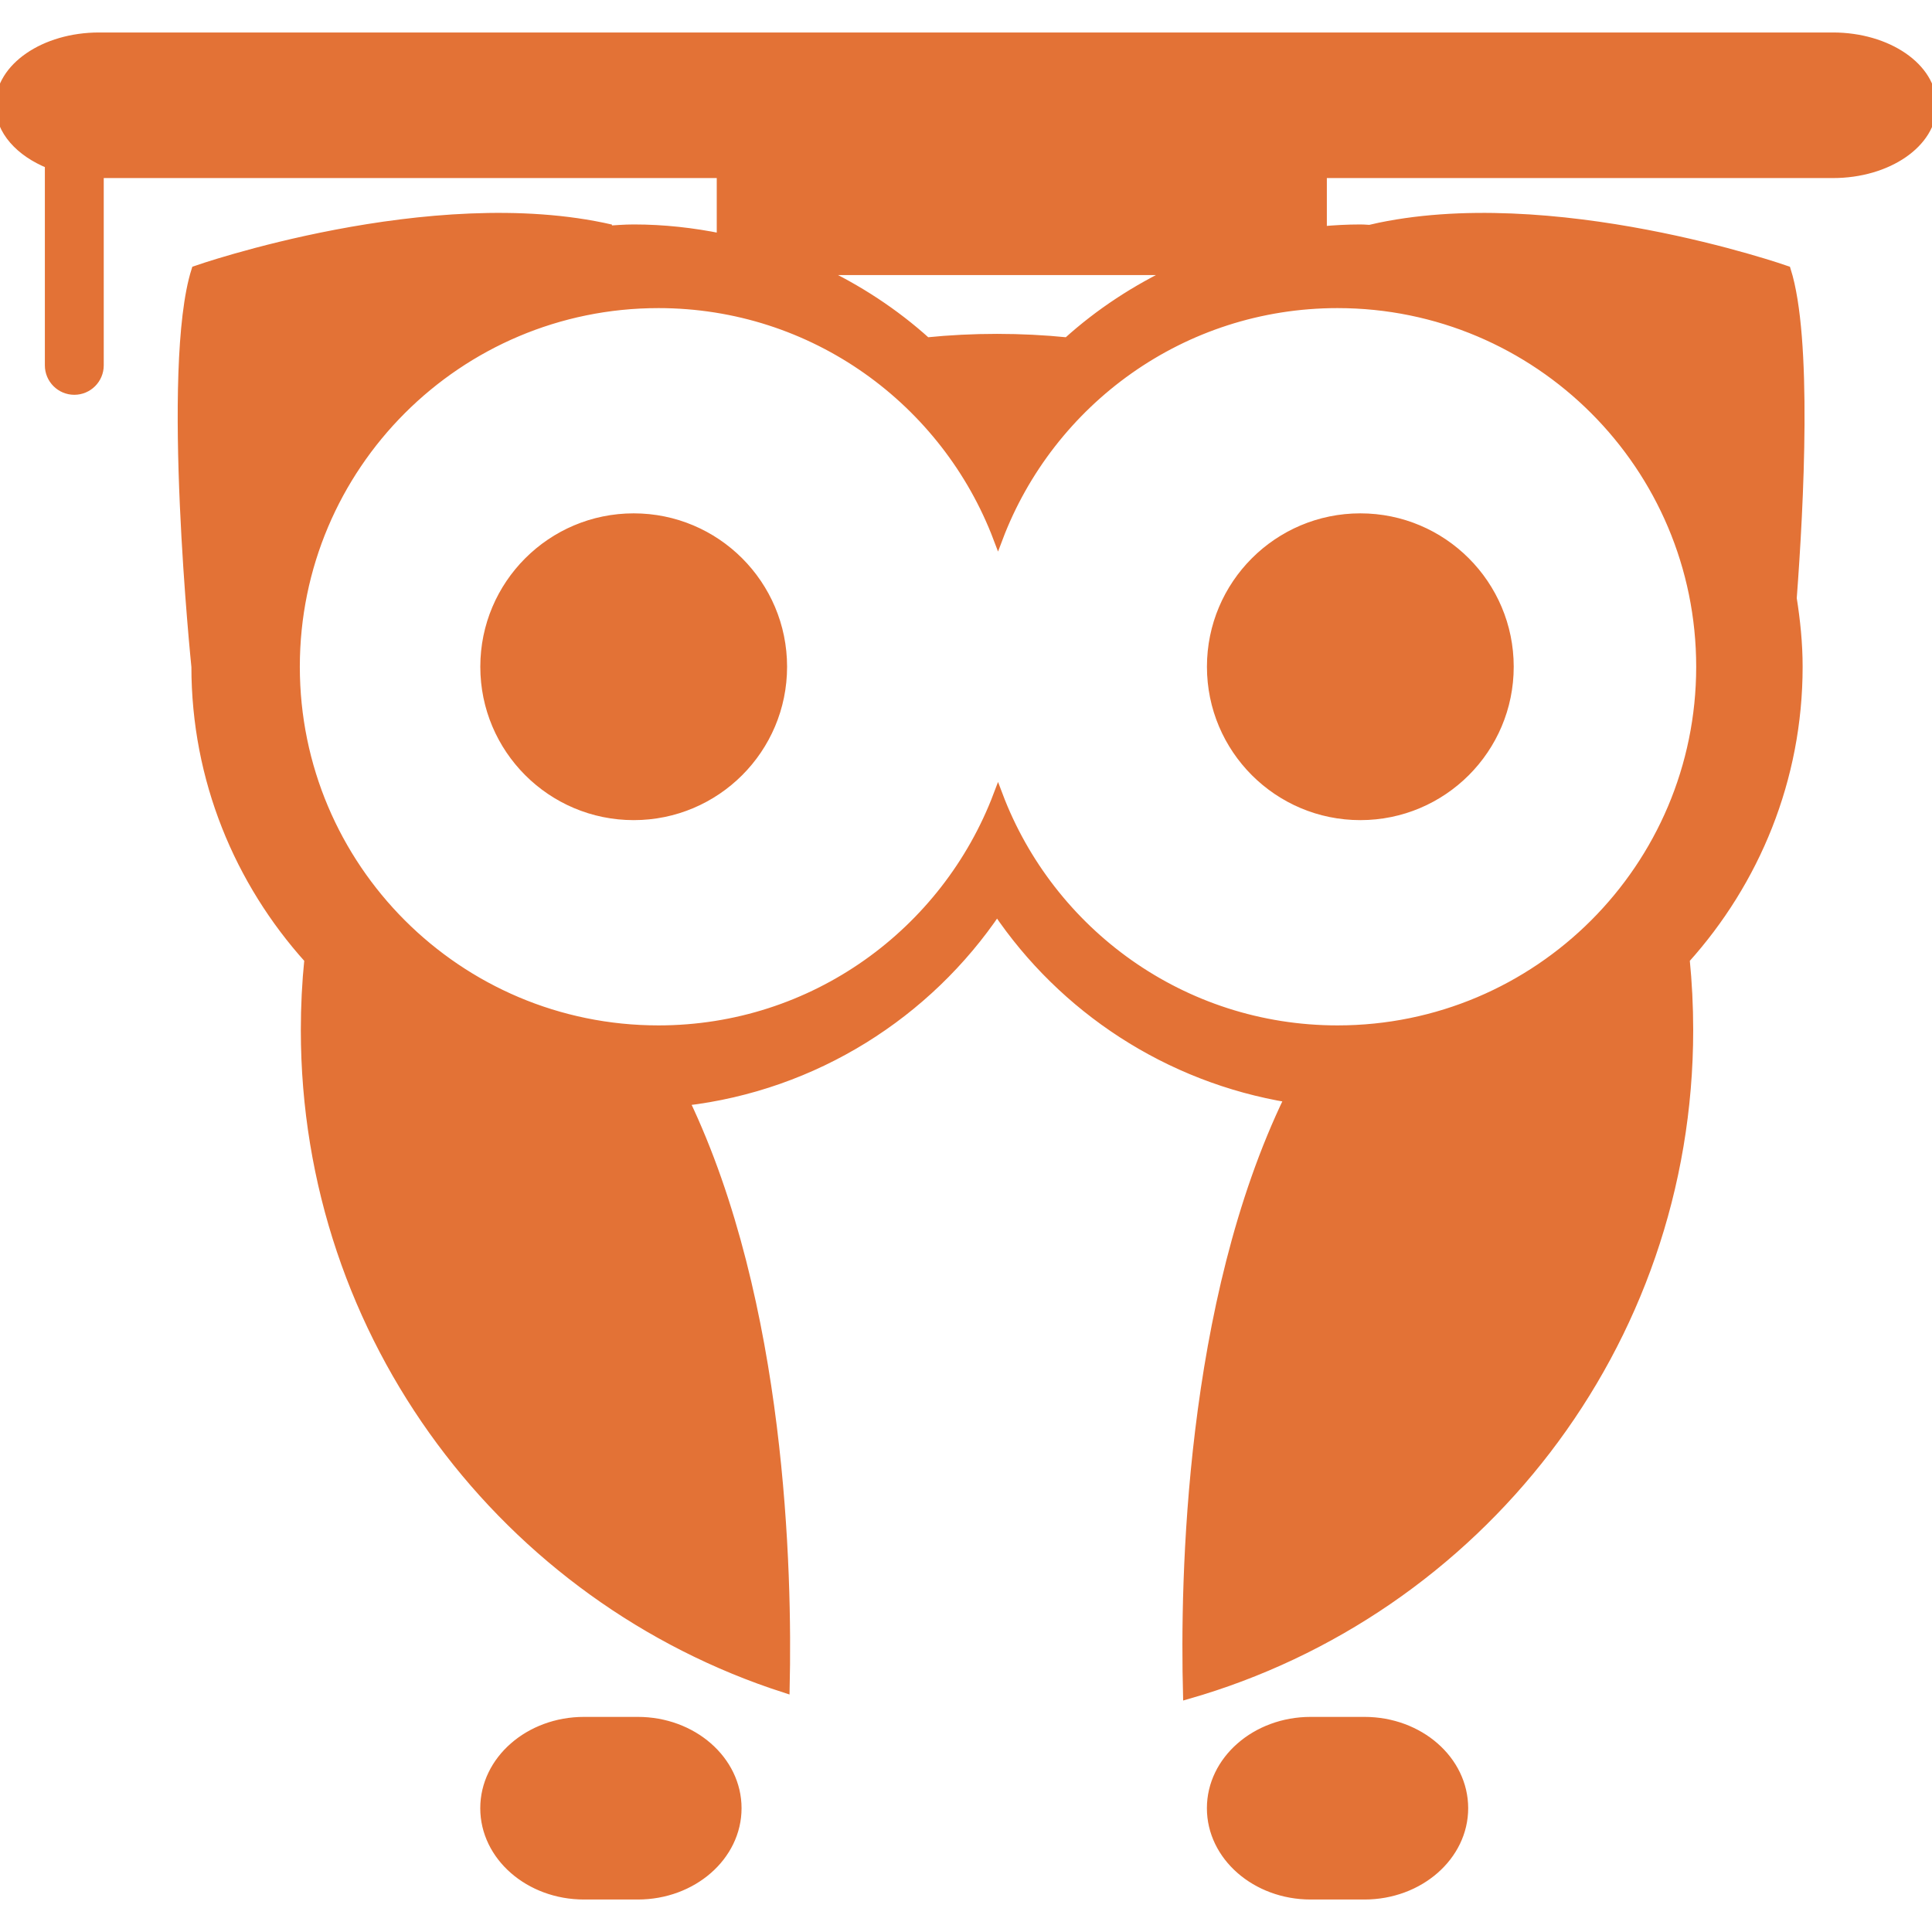 <!DOCTYPE svg PUBLIC "-//W3C//DTD SVG 1.1//EN" "http://www.w3.org/Graphics/SVG/1.1/DTD/svg11.dtd">
<!-- Uploaded to: SVG Repo, www.svgrepo.com, Transformed by: SVG Repo Mixer Tools -->
<svg fill="#e37236" version="1.1" id="Capa_1" xmlns="http://www.w3.org/2000/svg" xmlns:xlink="http://www.w3.org/1999/xlink" width="800px" height="800px" viewBox="0 0 206.793 206.793" xml:space="preserve" stroke="#e37236">
<g id="SVGRepo_bgCarrier" stroke-width="0"/>
<g id="SVGRepo_tracerCarrier" stroke-linecap="round" stroke-linejoin="round"/>
<g id="SVGRepo_iconCarrier"> <g> <g> <path d="M196.189,3.977H10.605C4.751,3.977,0,7.239,0,11.268c0,2.693,2.141,5.015,5.302,6.284v21.554 c0,1.463,1.188,2.651,2.651,2.651s2.651-1.188,2.651-2.651V18.559h66.614V25.5c-3.037-0.622-6.172-0.976-9.391-0.976 c-1.007,0-1.983,0.09-2.975,0.147c0.329-0.096,0.536-0.147,0.536-0.147c-19.211-4.417-44.402,4.417-44.402,4.417 c-3.298,10.383,0,42.425,0,42.425c0,12.042,4.604,22.996,12.094,31.307c-0.254,2.49-0.381,5.023-0.381,7.581 c0,32.964,21.543,60.854,51.323,70.438c0.285-12.567-0.383-41.202-10.734-62.836c13.903-1.621,25.973-9.331,33.433-20.412 c7.068,10.501,18.289,17.927,31.266,20.07c-10.688,22.048-11.186,51.574-10.864,63.846c30.944-8.864,53.609-37.303,53.609-71.105 c0-2.558-0.13-5.091-0.378-7.581c7.487-8.311,12.091-19.271,12.091-31.307c0-2.499-0.254-4.938-0.632-7.327 c0.762-10.092,1.673-27.853-0.627-35.098c0,0-25.196-8.833-44.407-4.417c0,0,0.146,0.042,0.27,0.075 c-0.487-0.018-0.958-0.075-1.439-0.075c-1.383,0-2.745,0.075-4.091,0.197v-6.162h54.671c5.851,0,10.604-3.262,10.604-7.291 C206.793,7.239,202.04,3.977,196.189,3.977z M125.87,28.94c-4.246,1.989-8.182,4.56-11.619,7.674 c-2.476-0.251-4.992-0.378-7.535-0.378c-2.545,0-5.059,0.126-7.534,0.378c-3.441-3.115-7.376-5.686-11.623-7.674H125.87z M143.165,32.478c21.479,0,38.888,17.409,38.888,38.888c0,21.479-17.409,38.888-38.888,38.888 c-16.632,0-30.789-10.46-36.34-25.145c-5.564,14.685-19.716,25.145-36.346,25.145c-21.479,0-38.887-17.409-38.887-38.888 c0-21.479,17.409-38.888,38.887-38.888c16.635,0,30.787,10.462,36.346,25.145C112.375,42.939,126.533,32.478,143.165,32.478z"/> <circle cx="67.828" cy="71.365" r="15.918"/> <circle cx="145.604" cy="71.365" r="15.918"/> <path d="M68.268,184.269H62.51c-5.859,0-10.605,4.153-10.605,9.274s4.746,9.273,10.605,9.273h5.758 c5.854,0,10.605-4.152,10.605-9.273S74.122,184.269,68.268,184.269z"/> <path d="M146.043,184.269h-5.758c-5.852,0-10.604,4.153-10.604,9.274s4.753,9.273,10.604,9.273h5.758 c5.852,0,10.605-4.152,10.605-9.273S151.905,184.269,146.043,184.269z"/> </g> </g> </g>
</svg>